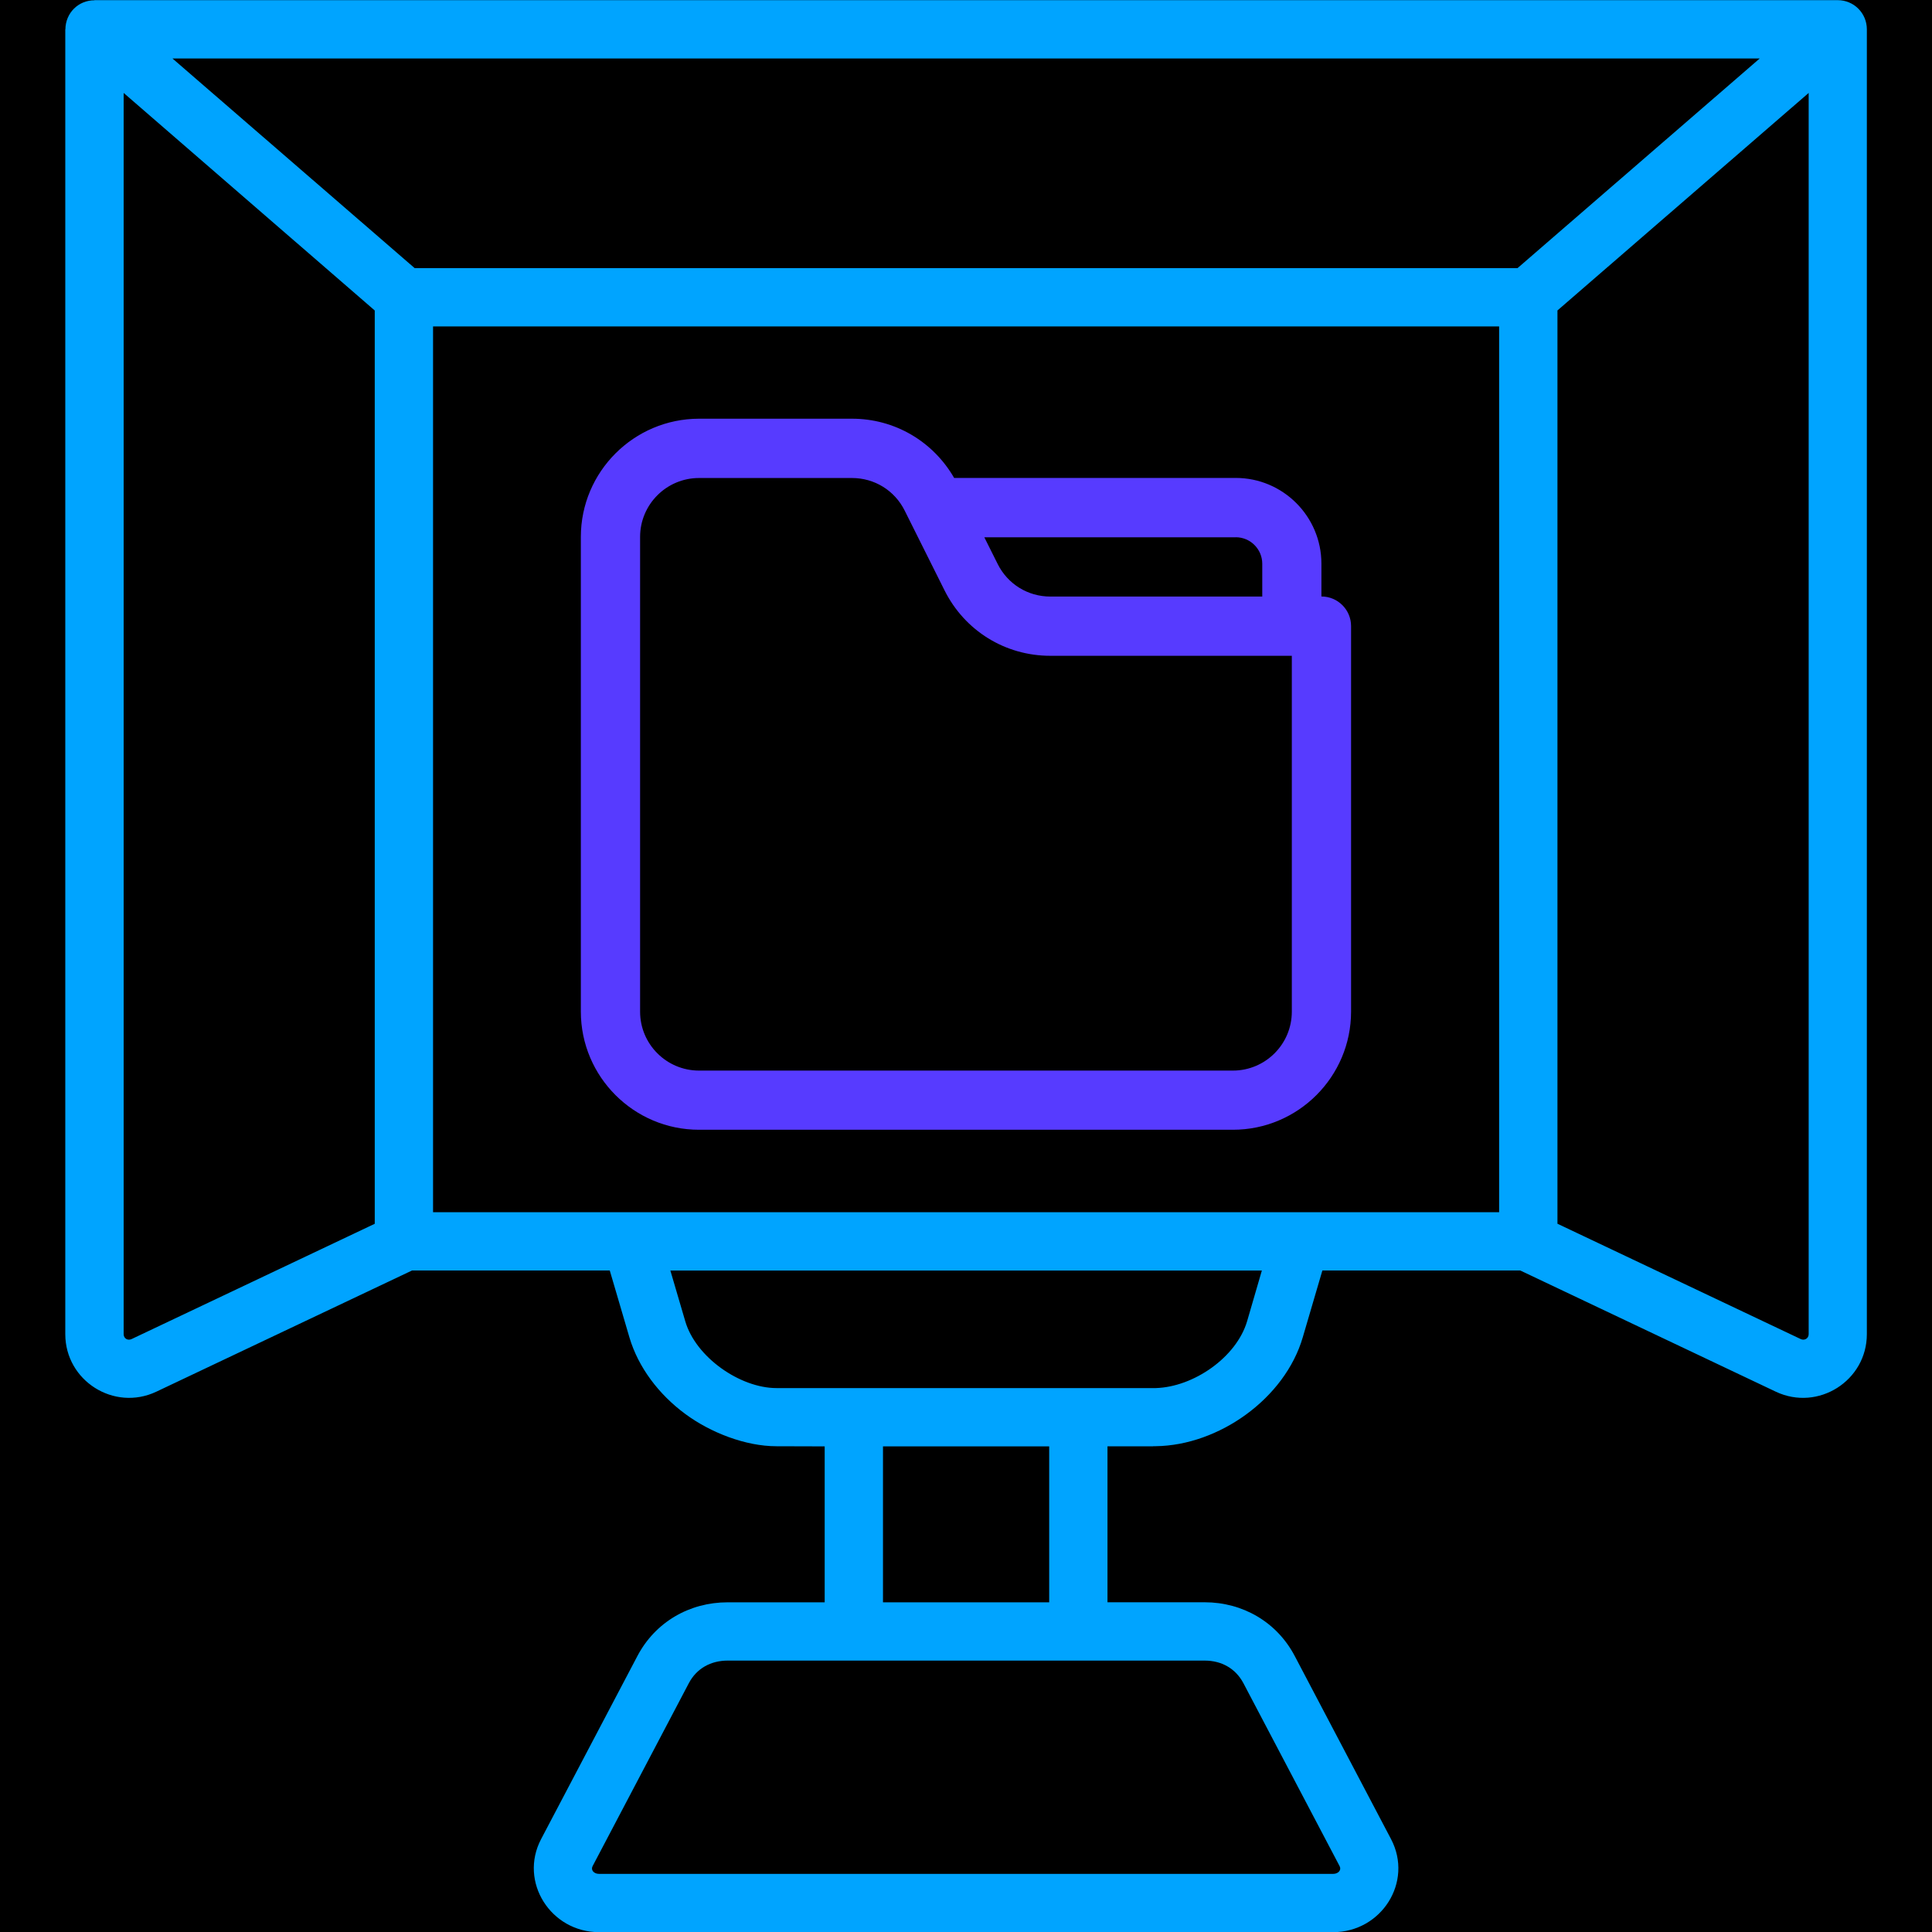 <svg xmlns="http://www.w3.org/2000/svg" xmlns:xlink="http://www.w3.org/1999/xlink" width="500" zoomAndPan="magnify" viewBox="0 0 375 375" height="500" preserveAspectRatio="xMidYMid meet" version="1.0"><defs><clipPath id="ced73b69c2"><path d="M 12.422 0 L 362.672 0 L 362.672 375 L 12.422 375 Z M 12.422 0 " clip-rule="nonzero"/></clipPath><clipPath id="b01b5d6aad"><path d="M 112.5 81.207 L 262.5 81.207 L 262.5 219.207 L 112.5 219.207 Z M 112.5 81.207 " clip-rule="nonzero"/></clipPath></defs><rect x="-37.5" width="450" y="-37.5" height="450" /><rect x="-37.5" width="450" y="-37.5" height="450"/><g clip-path="url(#ced73b69c2)"><path fill="#00a4ff" d="M 141.234 311.008 L 160.07 311.008 L 160.07 280.742 L 150.715 280.715 C 144.684 280.715 137.902 278.059 133.027 274.461 C 127.895 270.68 123.887 265.41 122.164 259.566 L 118.355 246.602 L 79.973 246.602 L 30.336 270.129 C 22.129 274 12.672 267.996 12.672 258.953 L 12.672 5.691 L 12.695 5.691 C 12.723 2.504 15.219 0.055 18.332 0.055 L 18.332 0.031 L 356.699 0.031 C 359.836 0.031 362.355 2.555 362.355 5.691 L 362.355 258.953 C 362.355 268.004 352.891 274 344.691 270.129 L 295.082 246.602 L 256.672 246.602 L 252.867 259.566 C 249.406 271.43 236.594 280.555 224.312 280.707 L 223.828 280.707 L 223.828 280.734 L 214.961 280.734 L 214.961 311 L 233.82 311 C 241.227 311 247.848 314.848 251.305 321.426 L 270.004 356.977 C 274.363 365.293 268.129 375.031 258.75 375.031 L 116.277 375.031 C 106.91 375.031 100.676 365.27 105.023 356.977 L 123.723 321.426 C 127.184 314.855 133.805 311.008 141.234 311.008 Z M 171.387 311.008 L 203.648 311.008 L 203.648 280.742 L 171.387 280.742 Z M 233.828 322.32 L 141.234 322.32 C 137.977 322.32 135.227 323.832 133.715 326.68 L 115.016 362.23 C 114.629 362.992 115.293 363.719 116.277 363.719 L 258.766 363.719 C 259.754 363.719 260.418 362.98 260.027 362.23 L 241.332 326.68 C 239.809 323.832 237.086 322.32 233.828 322.32 Z M 130.117 246.609 L 133.004 256.438 C 135.039 263.445 143.66 269.426 150.715 269.426 L 224.328 269.426 C 231.688 269.215 240.004 263.445 242.066 256.438 L 244.926 246.609 C 206.656 246.609 168.387 246.609 130.117 246.609 Z M 24 18.039 L 24 258.953 C 24 259.801 24.797 260.262 25.535 259.914 L 72.738 237.535 L 72.738 60.266 Z M 351.062 258.953 L 351.062 18.039 L 302.301 60.258 L 302.301 237.527 L 349.504 259.906 C 350.238 260.262 351.062 259.801 351.062 258.953 Z M 78.395 11.355 L 33.48 11.355 L 80.48 52.039 L 294.555 52.039 L 341.555 11.355 Z M 290.98 63.355 L 84.055 63.355 L 84.055 235.289 L 290.98 235.289 Z M 290.98 63.355 " fill-opacity="1" fill-rule="nonzero"/></g><g clip-path="url(#b01b5d6aad)"><path fill="#573bff" d="M 112.742 104.219 L 112.742 196.348 C 112.742 208.996 123.031 219.285 135.68 219.285 L 239.305 219.285 C 251.953 219.285 262.242 208.996 262.242 196.348 L 262.242 121.531 C 262.242 118.348 259.668 115.777 256.484 115.777 L 256.484 109.406 C 256.484 100.227 249.023 92.766 239.844 92.766 L 185.199 92.766 C 181.102 85.664 173.656 81.27 165.371 81.27 L 135.68 81.27 C 123.031 81.285 112.742 91.57 112.742 104.219 Z M 239.859 104.277 C 242.684 104.277 245.004 106.582 245.004 109.422 L 245.004 115.793 L 203.871 115.793 C 199.504 115.793 195.59 113.367 193.645 109.465 L 191.059 104.293 L 239.859 104.293 Z M 124.242 104.219 C 124.242 97.91 129.371 92.781 135.68 92.781 L 165.371 92.781 C 169.738 92.781 173.656 95.203 175.598 99.105 L 183.344 114.609 C 187.262 122.43 195.109 127.289 203.855 127.289 L 250.742 127.289 L 250.742 196.363 C 250.742 202.672 245.617 207.801 239.305 207.801 L 135.68 207.801 C 129.371 207.801 124.242 202.672 124.242 196.363 Z M 124.242 104.219 " fill-rule="nonzero"/></g></svg>